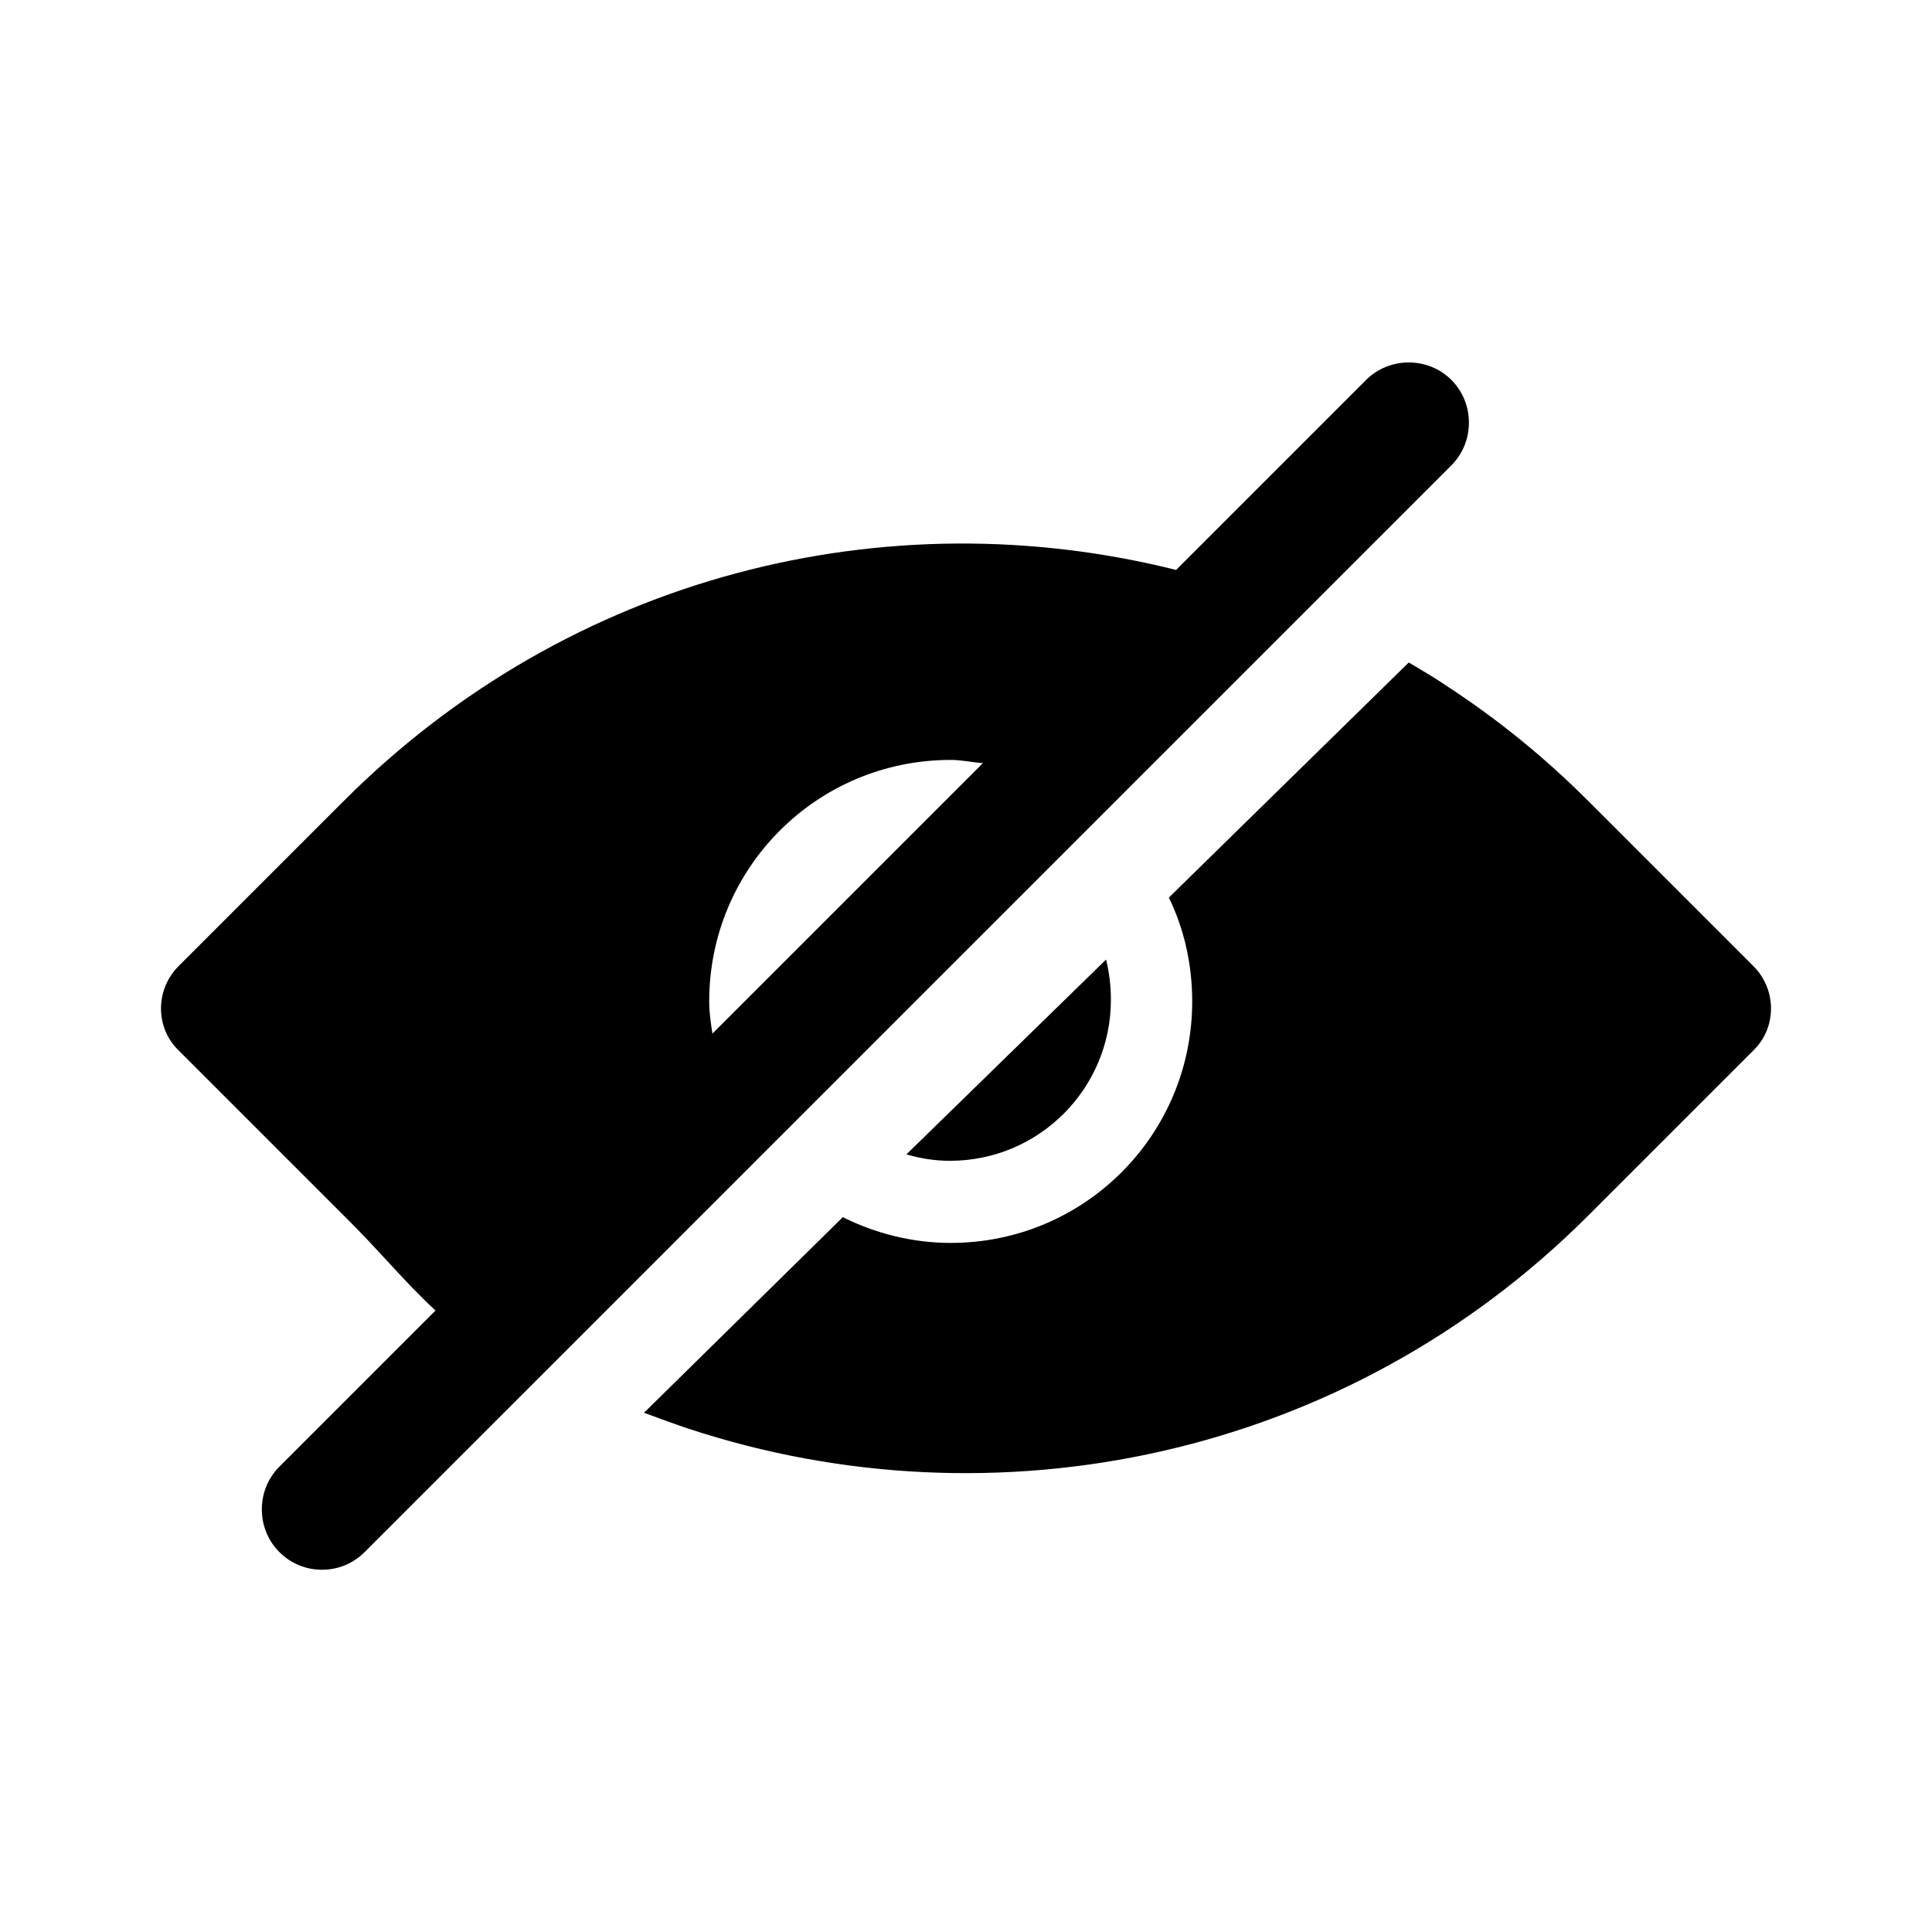 <svg width="24" height="24" viewBox="0 0 24 24" fill="none" xmlns="http://www.w3.org/2000/svg">
<path d="M18.03 4.72C17.74 4.43 17.26 4.43 16.97 4.72L14.61 7.08C11.02 6.18 7.09 7.13 4.27 9.95L2.21 12.01C1.93 12.3 1.93 12.76 2.21 13.04L4.27 15.1C4.68 15.5 5.02 15.92 5.41 16.28L3.47 18.22C3.18 18.51 3.18 18.99 3.47 19.28C3.62 19.43 3.81 19.5 4 19.5C4.19 19.5 4.38 19.43 4.53 19.28L18.03 5.78C18.32 5.49 18.32 5.01 18.03 4.72ZM8.85 12.84C8.83 12.71 8.81 12.58 8.81 12.44C8.81 10.78 10.15 9.44 11.81 9.44C11.95 9.44 12.07 9.47 12.21 9.48L8.86 12.83L8.85 12.84ZM21.79 13.04L19.73 15.1C16.71 18.12 12.36 19 8.56 17.75C8.38 17.69 8.19 17.62 8 17.55L10.47 15.12C10.87 15.32 11.33 15.44 11.81 15.44C13.47 15.44 14.81 14.1 14.81 12.44C14.81 11.98 14.71 11.54 14.52 11.15L17.5 8.23C17.67 8.33 17.84 8.43 18 8.54C18.61 8.94 19.19 9.41 19.73 9.95L21.79 12.01C22.07 12.3 22.07 12.76 21.79 13.04ZM11.26 14.34L13.74 11.92C13.78 12.08 13.8 12.25 13.8 12.42C13.8 13.52 12.91 14.42 11.8 14.42C11.61 14.42 11.43 14.39 11.26 14.34Z" fill="black"/>
</svg>
